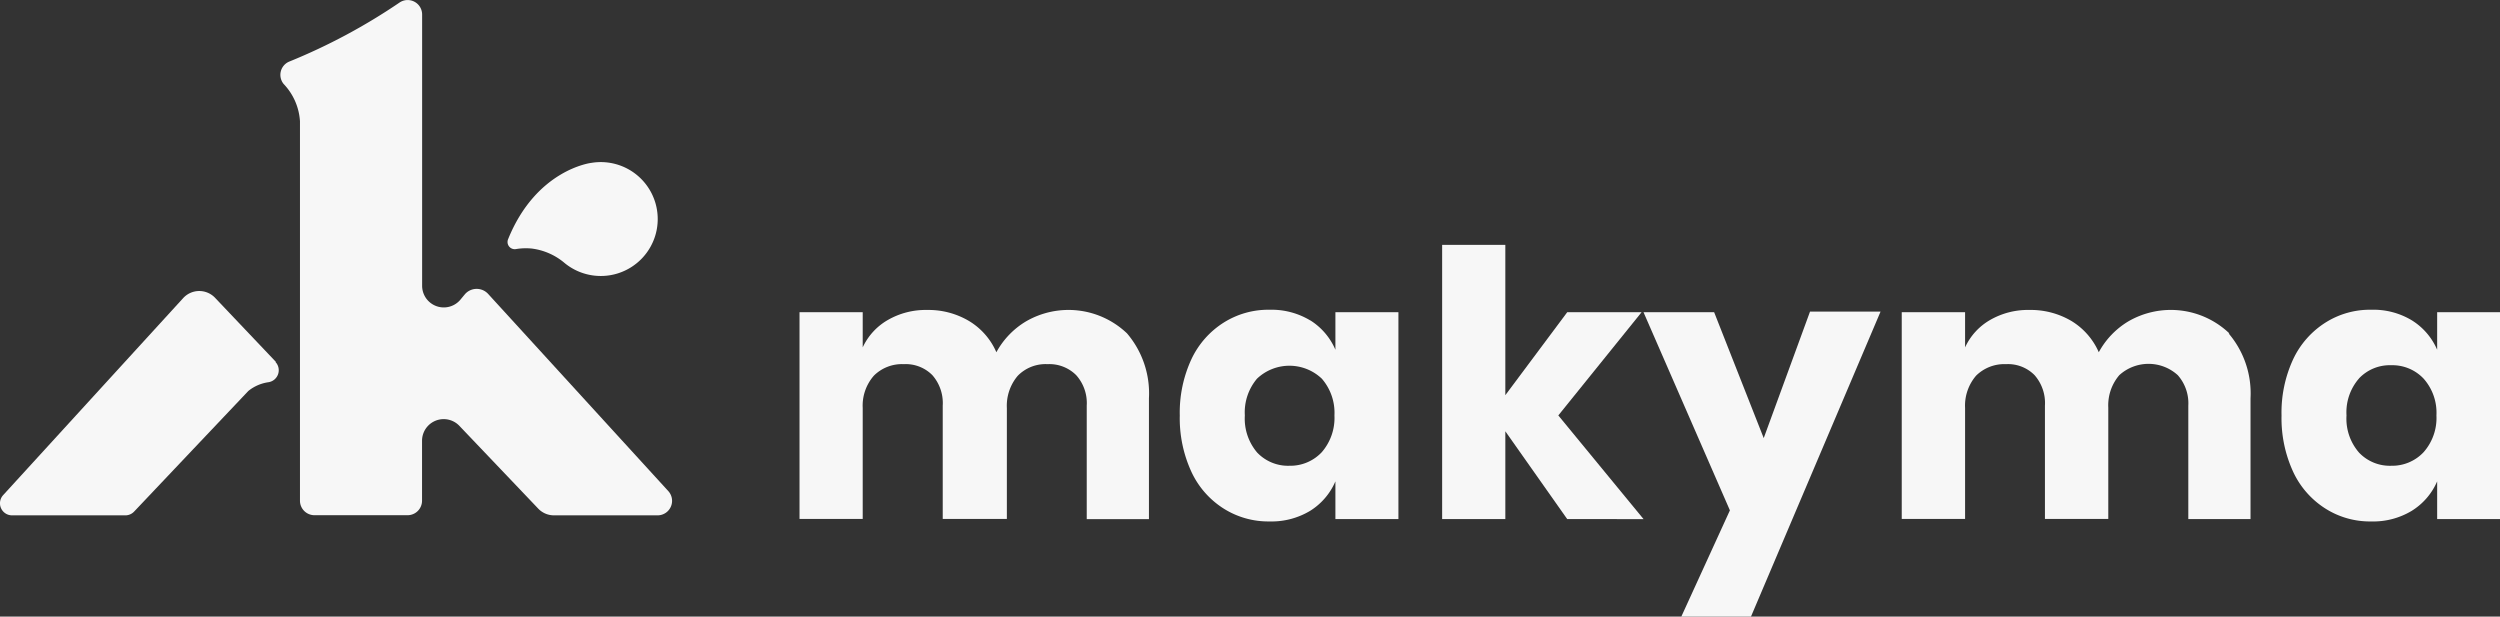 <svg id="logos" xmlns="http://www.w3.org/2000/svg" width="170.115" height="41.959" viewBox="0 0 170.115 41.959">
  <rect x="0" y="0" width="170.115" height="41.959" fill="#333333" stroke="none"/>
  <path id="Tracé_18" data-name="Tracé 18" d="M69.559,17.689A6.283,6.283,0,0,1,71.047,22.1v8.223H66.814V22.6a2.844,2.844,0,0,0-.717-2.072,2.579,2.579,0,0,0-1.951-.75,2.646,2.646,0,0,0-2.028.794,3.153,3.153,0,0,0-.739,2.2v7.54H57.015V22.6a2.877,2.877,0,0,0-.705-2.072,2.546,2.546,0,0,0-1.94-.75,2.712,2.712,0,0,0-2.039.783,3.087,3.087,0,0,0-.761,2.2v7.551h-4.3V16.245h4.3v2.392a4.167,4.167,0,0,1,1.709-1.863,5.148,5.148,0,0,1,2.679-.683,5.39,5.39,0,0,1,2.844.75,4.63,4.63,0,0,1,1.863,2.127,5.512,5.512,0,0,1,2.006-2.094,5.765,5.765,0,0,1,6.89.816Z" transform="translate(7.134 5.001)" fill="#F7F7F7"/>
  <path id="Tracé_19" data-name="Tracé 19" d="M79.625,16.8a4.409,4.409,0,0,1,1.709,2V16.247h4.288V30.323H81.334V27.755a4.409,4.409,0,0,1-1.709,2,5.1,5.1,0,0,1-2.767.728,5.688,5.688,0,0,1-3.12-.871,5.886,5.886,0,0,1-2.2-2.5,8.7,8.7,0,0,1-.794-3.836,8.631,8.631,0,0,1,.794-3.836,5.92,5.92,0,0,1,2.2-2.491,5.688,5.688,0,0,1,3.12-.871,5.1,5.1,0,0,1,2.767.728Zm-3.616,3.957a3.549,3.549,0,0,0-.838,2.513,3.56,3.56,0,0,0,.838,2.524,2.9,2.9,0,0,0,2.2.9,2.932,2.932,0,0,0,2.2-.926,3.561,3.561,0,0,0,.86-2.5,3.539,3.539,0,0,0-.86-2.5,3.2,3.2,0,0,0-4.409,0Z" transform="translate(9.535 4.999)" fill="#F7F7F7"/>
  <path id="Tracé_20" data-name="Tracé 20" d="M95.45,30.732l-4.211-5.975v5.975h-4.3V12.07h4.3V22.3l4.211-5.644h5.06l-5.666,7.022,5.8,7.055Z" transform="translate(11.193 4.59)" fill="#F7F7F7"/>
  <path id="Tracé_21" data-name="Tracé 21" d="M104.176,16.234l3.373,8.565L110.7,16.19h4.8l-8.819,20.757h-4.74l3.307-7.231L99.37,16.234Z" transform="translate(12.465 5.012)" fill="#F7F7F7"/>
  <path id="Tracé_22" data-name="Tracé 22" d="M137.555,17.689a6.283,6.283,0,0,1,1.488,4.409v8.223H134.81V22.6a2.888,2.888,0,0,0-.717-2.072,2.954,2.954,0,0,0-3.979,0,3.153,3.153,0,0,0-.75,2.2v7.584h-4.31V22.6a2.877,2.877,0,0,0-.705-2.072,2.535,2.535,0,0,0-1.94-.75,2.734,2.734,0,0,0-2.039.783,3.13,3.13,0,0,0-.75,2.2v7.551h-4.31V16.245h4.31v2.392a4.145,4.145,0,0,1,1.7-1.863A5.148,5.148,0,0,1,124,16.09a5.435,5.435,0,0,1,2.855.75,4.685,4.685,0,0,1,1.863,2.127,5.512,5.512,0,0,1,2-2.094,5.765,5.765,0,0,1,6.89.816Z" transform="translate(14.096 5.001)" fill="#F7F7F7"/>
  <path id="Tracé_23" data-name="Tracé 23" d="M147.624,16.8a4.41,4.41,0,0,1,1.72,2V16.247h4.277V30.323h-4.277V27.755a4.41,4.41,0,0,1-1.72,2,5.071,5.071,0,0,1-2.767.728,5.644,5.644,0,0,1-3.109-.871,5.908,5.908,0,0,1-2.2-2.5,8.7,8.7,0,0,1-.794-3.836,8.631,8.631,0,0,1,.794-3.836,5.941,5.941,0,0,1,2.2-2.491,5.644,5.644,0,0,1,3.109-.871A5.071,5.071,0,0,1,147.624,16.8Zm-3.6,3.957a3.505,3.505,0,0,0-.849,2.513,3.517,3.517,0,0,0,.849,2.524,2.888,2.888,0,0,0,2.2.9,2.932,2.932,0,0,0,2.2-.926,3.516,3.516,0,0,0,.871-2.5,3.494,3.494,0,0,0-.871-2.5,2.921,2.921,0,0,0-2.2-.915,2.888,2.888,0,0,0-2.2.9Z" transform="translate(16.495 4.999)" fill="#F7F7F7"/>
  <path id="Tracé_38" data-name="Tracé 38" d="M256.61,8.312v25.82a.986.986,0,0,0,.986.986h6.334a.985.985,0,0,0,.986-.986V30.053a1.474,1.474,0,0,1,2.541-1.016l5.366,5.633a1.475,1.475,0,0,0,1.066.457h7.055a.986.986,0,0,0,.728-1.651L269.416,20.062a1.06,1.06,0,0,0-1.594.033l-.3.362a1.474,1.474,0,0,1-2.6-.948V1.05a.984.984,0,0,0-1.535-.818,40.309,40.309,0,0,1-7.5,4.016.977.977,0,0,0-.387,1.527A4.034,4.034,0,0,1,256.61,8.312Z" transform="translate(-236.198 -0.06)" fill="#F7F7F7"/>
  <path id="Tracé_39" data-name="Tracé 39" d="M467.912,147.719s-3.745.431-5.673,5.207a.49.49,0,0,0,.547.659,4.086,4.086,0,0,1,1.078-.034,4.284,4.284,0,0,1,2.139.912l.02.016.034.029h0a3.875,3.875,0,1,0,1.854-6.788Z" transform="translate(-427.67 -136.637)" fill="#F7F7F7"/>
  <path id="Tracé_40" data-name="Tracé 40" d="M18.327,271.257a.824.824,0,0,0,.482-1.37h0l.017-.018-4.134-4.355a1.484,1.484,0,0,0-2.172.021L.269,278.943a.822.822,0,0,0,.605,1.374H8.582a.822.822,0,0,0,.6-.256l4.01-4.235h0l3.512-3.708h0l.25-.264A2.789,2.789,0,0,1,18.327,271.257Z" transform="translate(-0.057 -245.249)" fill="#F7F7F7"/>
</svg>
